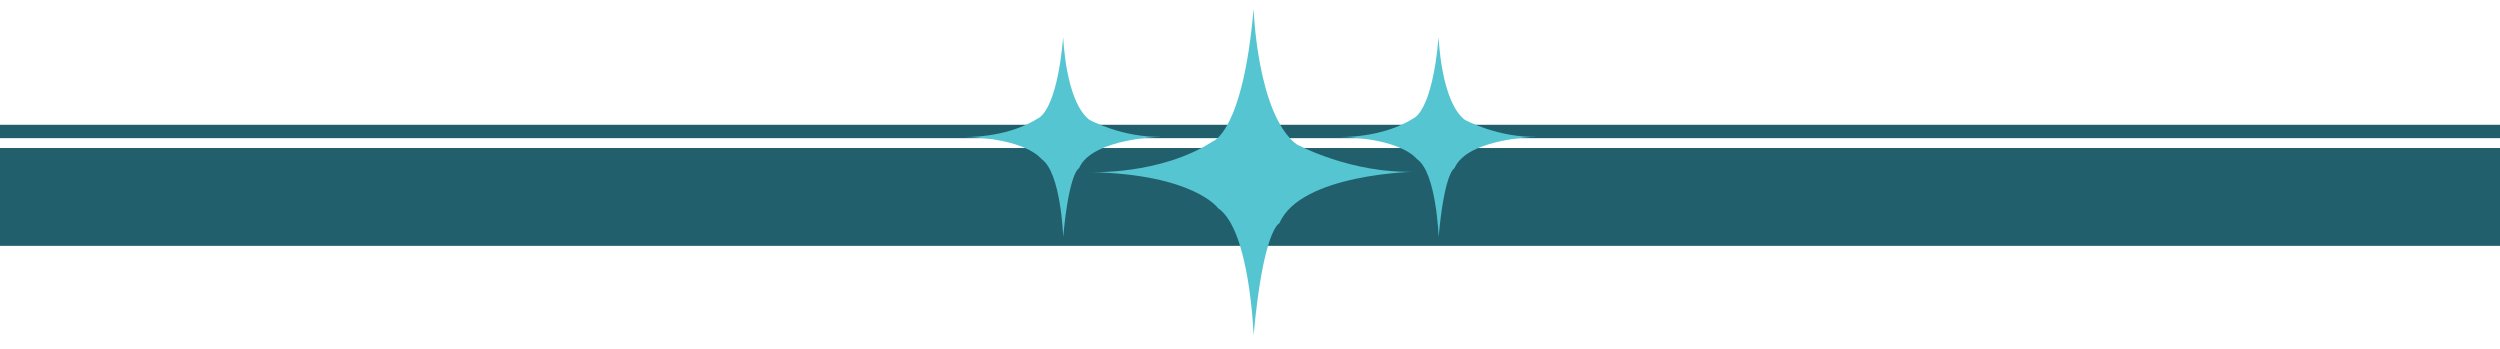 <?xml version="1.0" encoding="utf-8"?>
<!-- Generator: Adobe Illustrator 25.4.1, SVG Export Plug-In . SVG Version: 6.00 Build 0)  -->
<svg version="1.1" id="Layer_1" xmlns="http://www.w3.org/2000/svg" xmlns:xlink="http://www.w3.org/1999/xlink" x="0px" y="0px"
	 viewBox="0 0 2053.7 286.7" style="enable-background:new 0 0 2053.7 286.7;" xml:space="preserve">
<style type="text/css">
	.st0{fill:none;stroke:#215F6D;stroke-width:53;stroke-miterlimit:10;}
	.st1{fill:none;stroke:#215F6D;stroke-width:11;stroke-miterlimit:10;}
	.st2{fill:#215F6D;stroke:#215F6D;stroke-width:0.25;stroke-miterlimit:10;}
	.st3{fill:#55C5D1;}
</style>
<line class="st0" x1="-20.5" y1="148.1" x2="2070.6" y2="148.1"/>
<line class="st1" x1="0" y1="108" x2="2070.6" y2="108"/>
<rect x="-7.5" y="161.5" class="st2" width="2078.2" height="40.4"/>
<path class="st3" d="M1029.8,7.3c0,0,2.9,86.2,35.1,111.1c0,0,45.3,24.8,98.6,22.6c0,0-95,1.5-112.5,42.4c0,0-13.2,4.4-21.2,92.1
	c0,0-2.9-86.9-29.2-104.5c0,0-19.7-27.8-105.2-29.6c0,0,57.7,2.6,100.8-25.2C996.2,116.2,1021,108.9,1029.8,7.3z"/>
<path class="st3" d="M1181.8,30.4c0,0,1.8,52.8,21.5,68c0,0,27.7,15.2,60.4,13.9c0,0-58.2,0.9-68.9,25.9c0,0-8.1,2.7-13,56.4
	c0,0-1.8-53.2-17.9-64c0,0-12.1-17-64.4-18.1c0,0,35.3,1.6,61.8-15.4C1161.2,97,1176.4,92.6,1181.8,30.4z"/>
<path class="st3" d="M873.4,30.4c0,0,1.8,52.8,21.5,68c0,0,27.7,15.2,60.4,13.9c0,0-58.2,0.9-68.9,25.9c0,0-8.1,2.7-13,56.4
	c0,0-1.8-53.2-17.9-64c0,0-12.1-17-64.4-18.1c0,0,35.3,1.6,61.8-15.4C852.8,97,868,92.6,873.4,30.4z"/>
</svg>
